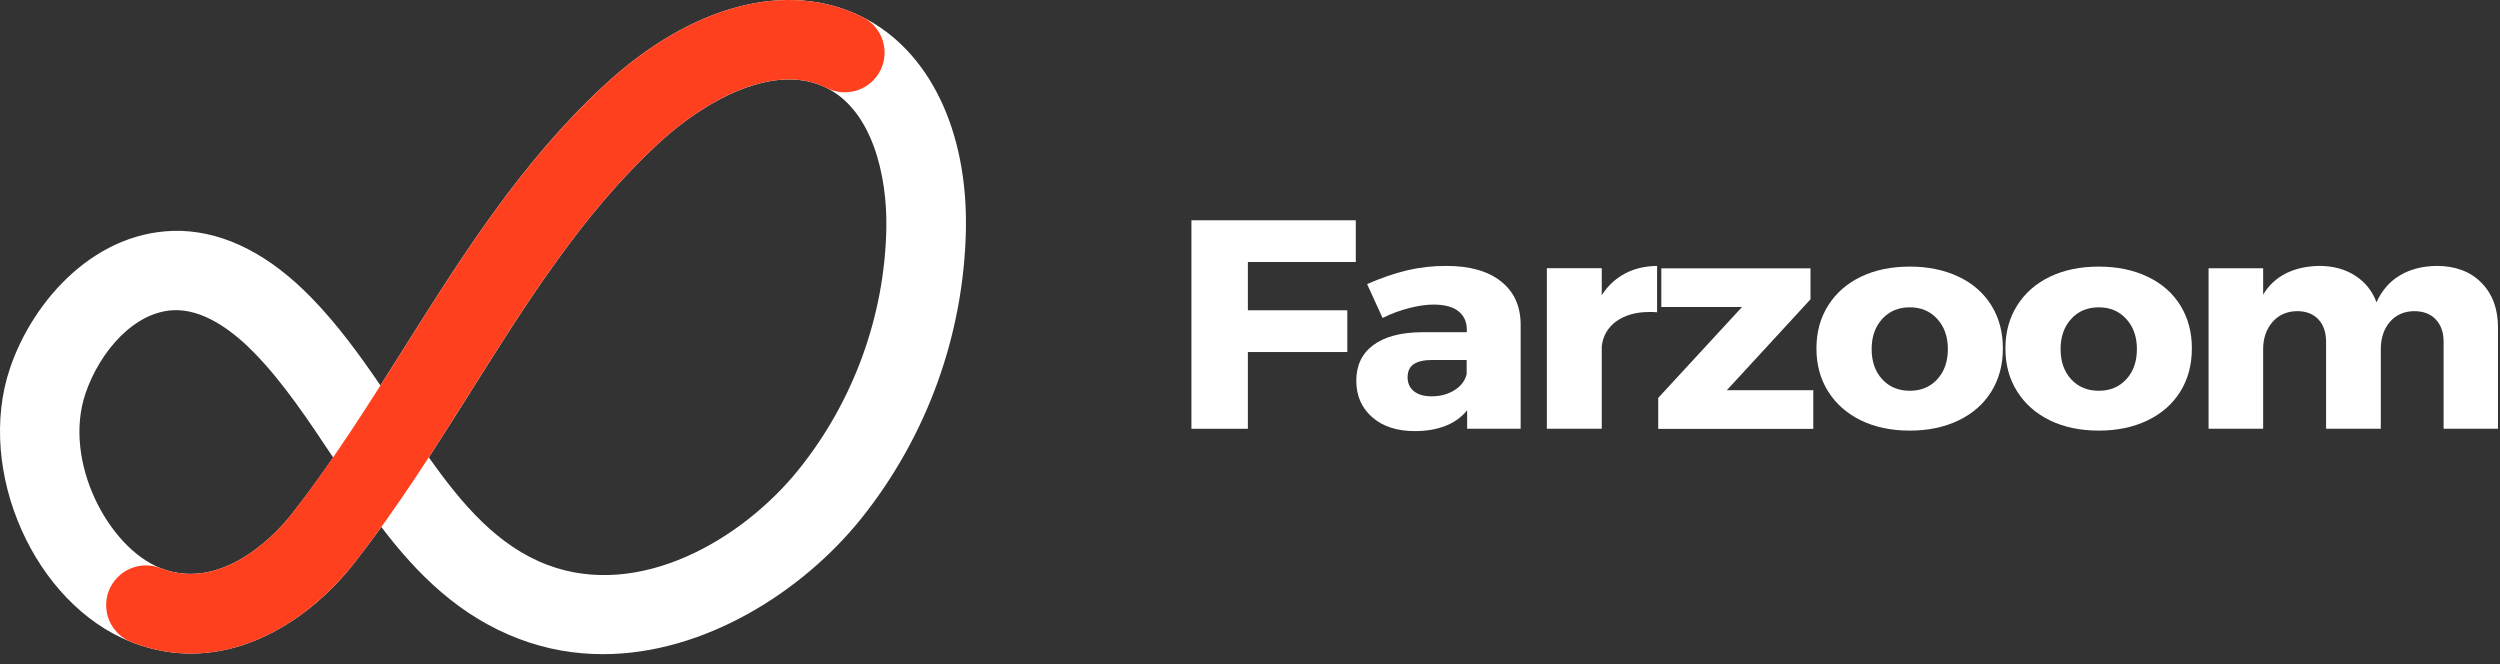 <svg width="143" height="38" viewBox="0 0 143 38" fill="none" xmlns="http://www.w3.org/2000/svg">
<rect x="0" y="0" width="143" height="38" fill="#333333" stroke="none"/>
<path d="M34.485 37.418C32.89 37.418 31.28 37.148 29.692 36.546C26.289 35.257 23.876 32.856 21.812 30.144C21.309 30.842 20.793 31.53 20.263 32.207C17.505 35.732 12.703 38.767 7.511 36.725C1.97 34.55 -1.403 26.946 0.566 21.08C1.886 17.154 5.536 13.067 10.384 13.206C12.945 13.306 15.446 14.596 17.817 17.034C19.309 18.568 20.573 20.302 21.76 22.048C22.2 21.358 22.633 20.668 23.064 19.984C26.389 14.705 29.824 9.248 34.584 4.856C39.551 0.272 45.068 -1.177 49.35 0.982C53.151 2.897 55.357 7.441 55.25 13.139C55.126 19.168 53.013 24.986 49.239 29.689C45.912 33.822 40.313 37.418 34.485 37.418ZM24.53 26.16C26.457 28.894 28.495 31.242 31.31 32.31C36.573 34.305 42.45 30.879 45.689 26.852C48.825 22.953 50.605 18.052 50.699 13.056C50.755 10.036 49.891 6.342 47.298 5.036C44.343 3.546 40.388 5.687 37.677 8.19C33.361 12.174 30.233 17.143 26.922 22.404C26.138 23.647 25.347 24.906 24.53 26.16V26.16ZM10.073 17.741C7.721 17.741 5.693 20.121 4.885 22.521C3.584 26.395 6.205 31.328 9.184 32.497C12.879 33.947 16.082 30.18 16.685 29.41C17.508 28.354 18.299 27.273 19.057 26.17C17.596 23.973 16.214 21.9 14.557 20.194C13.505 19.113 11.896 17.81 10.21 17.744C10.164 17.741 10.119 17.741 10.073 17.741" fill="white"/>
<path d="M10.92 37.384C9.752 37.381 8.596 37.158 7.512 36.725C7.234 36.616 6.981 36.453 6.766 36.246C6.551 36.039 6.38 35.792 6.26 35.518C6.141 35.245 6.077 34.95 6.072 34.652C6.067 34.354 6.12 34.057 6.23 33.78C6.453 33.219 6.888 32.77 7.442 32.529C7.995 32.289 8.621 32.278 9.183 32.498C12.874 33.948 16.075 30.181 16.678 29.411C18.988 26.461 21.062 23.168 23.067 19.983C26.391 14.704 29.828 9.247 34.587 4.855C39.551 0.272 45.07 -1.177 49.35 0.982C49.617 1.116 49.854 1.301 50.049 1.527C50.244 1.753 50.393 2.016 50.486 2.299C50.579 2.583 50.616 2.882 50.593 3.18C50.571 3.477 50.49 3.768 50.355 4.034C50.082 4.572 49.606 4.979 49.033 5.167C48.46 5.355 47.835 5.308 47.297 5.036C44.338 3.543 40.387 5.686 37.677 8.19C33.361 12.172 30.232 17.14 26.922 22.399C24.855 25.68 22.717 29.073 20.265 32.207C18.122 34.941 14.751 37.384 10.919 37.384" fill="#FF401E"/>
<path d="M71.378 14.987V17.749H77.066V20.136H71.378V24.526H68.15V12.6H77.551V14.987H71.378Z" fill="white"/>
<path d="M85.848 16.088C86.592 16.673 86.968 17.486 86.981 18.528V24.525H83.921V23.468C83.596 23.866 83.172 24.172 82.692 24.355C82.184 24.557 81.597 24.659 80.932 24.659C79.906 24.659 79.091 24.393 78.486 23.861C77.881 23.327 77.58 22.635 77.58 21.78C77.58 20.905 77.902 20.225 78.548 19.742C79.194 19.26 80.121 19.013 81.329 19.002H83.903V18.869C83.903 18.414 83.743 18.059 83.425 17.805C83.107 17.55 82.633 17.422 82.002 17.422C81.588 17.422 81.126 17.487 80.614 17.619C80.085 17.754 79.572 17.945 79.083 18.187L78.198 16.25C78.995 15.9 79.752 15.64 80.471 15.467C81.21 15.293 81.967 15.207 82.726 15.21C84.065 15.21 85.106 15.503 85.848 16.088V16.088ZM83.192 22.321C83.565 22.088 83.798 21.784 83.893 21.405V20.591H81.927C81.457 20.591 81.104 20.671 80.868 20.828C80.634 20.985 80.515 21.238 80.515 21.581C80.515 21.92 80.636 22.186 80.877 22.379C81.117 22.573 81.457 22.67 81.892 22.67C82.386 22.67 82.819 22.554 83.192 22.32" fill="white"/>
<path d="M92.928 15.658C93.464 15.368 94.084 15.22 94.785 15.21V17.862C94.641 17.849 94.496 17.843 94.352 17.846C93.581 17.846 92.95 18.022 92.459 18.373C91.97 18.726 91.691 19.205 91.62 19.809V24.524H88.48V15.342H91.62V16.89C91.941 16.372 92.392 15.947 92.928 15.658" fill="white"/>
<path d="M98.776 22.318H103.72V24.531H94.85V22.76L99.643 17.562H95.027V15.35H103.561V17.12L98.776 22.318Z" fill="white"/>
<path d="M112.032 15.828C112.842 16.213 113.468 16.761 113.907 17.471C114.347 18.179 114.565 19.001 114.565 19.932C114.565 20.864 114.346 21.685 113.907 22.394C113.467 23.104 112.842 23.654 112.032 24.046C111.22 24.436 110.292 24.631 109.242 24.631C108.18 24.631 107.249 24.435 106.447 24.046C105.644 23.653 105.02 23.104 104.572 22.394C104.124 21.685 103.9 20.864 103.9 19.932C103.9 19.002 104.124 18.179 104.572 17.471C105.02 16.761 105.644 16.213 106.447 15.828C107.249 15.442 108.18 15.25 109.242 15.25C110.292 15.25 111.22 15.442 112.032 15.828ZM107.663 18.244C107.259 18.688 107.058 19.261 107.058 19.964C107.058 20.681 107.258 21.257 107.663 21.695C108.066 22.134 108.593 22.352 109.243 22.352C109.884 22.352 110.408 22.134 110.811 21.695C111.215 21.257 111.418 20.681 111.418 19.965C111.418 19.261 111.215 18.688 110.811 18.244C110.408 17.8 109.884 17.579 109.242 17.579C108.592 17.579 108.066 17.799 107.663 18.244Z" fill="white"/>
<path d="M122.842 15.828C123.652 16.213 124.278 16.761 124.717 17.471C125.157 18.179 125.375 19.001 125.375 19.932C125.375 20.864 125.156 21.685 124.717 22.394C124.277 23.104 123.652 23.654 122.842 24.046C122.03 24.436 121.102 24.631 120.052 24.631C118.99 24.631 118.059 24.435 117.257 24.046C116.454 23.653 115.83 23.104 115.383 22.394C114.933 21.685 114.71 20.864 114.71 19.932C114.71 19.002 114.934 18.179 115.383 17.471C115.83 16.761 116.454 16.213 117.257 15.828C118.059 15.442 118.99 15.25 120.052 15.25C121.102 15.25 122.03 15.442 122.842 15.828ZM118.472 18.244C118.066 18.688 117.865 19.261 117.865 19.964C117.865 20.681 118.066 21.257 118.471 21.695C118.875 22.134 119.401 22.352 120.052 22.352C120.695 22.352 121.219 22.134 121.623 21.695C122.028 21.257 122.231 20.681 122.231 19.965C122.231 19.261 122.028 18.688 121.623 18.244C121.219 17.8 120.695 17.579 120.053 17.579C119.401 17.579 118.875 17.799 118.471 18.244" fill="white"/>
<path d="M141.935 16.17C142.568 16.811 142.885 17.666 142.885 18.736V24.525H139.774V19.552C139.774 19.008 139.622 18.579 139.322 18.267C139.022 17.953 138.608 17.797 138.084 17.797C137.506 17.807 137.044 18.014 136.699 18.415C136.354 18.819 136.182 19.339 136.182 19.977V24.525H133.052V19.552C133.052 19.008 132.905 18.579 132.61 18.267C132.314 17.953 131.907 17.797 131.389 17.797C130.799 17.807 130.329 18.018 129.979 18.428C129.628 18.839 129.452 19.354 129.452 19.977V24.525H126.33V15.344H129.452V16.857C129.759 16.33 130.215 15.904 130.762 15.634C131.309 15.361 131.946 15.221 132.671 15.21C133.456 15.21 134.136 15.394 134.71 15.764C135.285 16.132 135.693 16.64 135.935 17.289C136.247 16.607 136.697 16.093 137.283 15.746C137.87 15.4 138.566 15.221 139.375 15.21C140.449 15.21 141.302 15.53 141.935 16.17" fill="white"/>
</svg>
